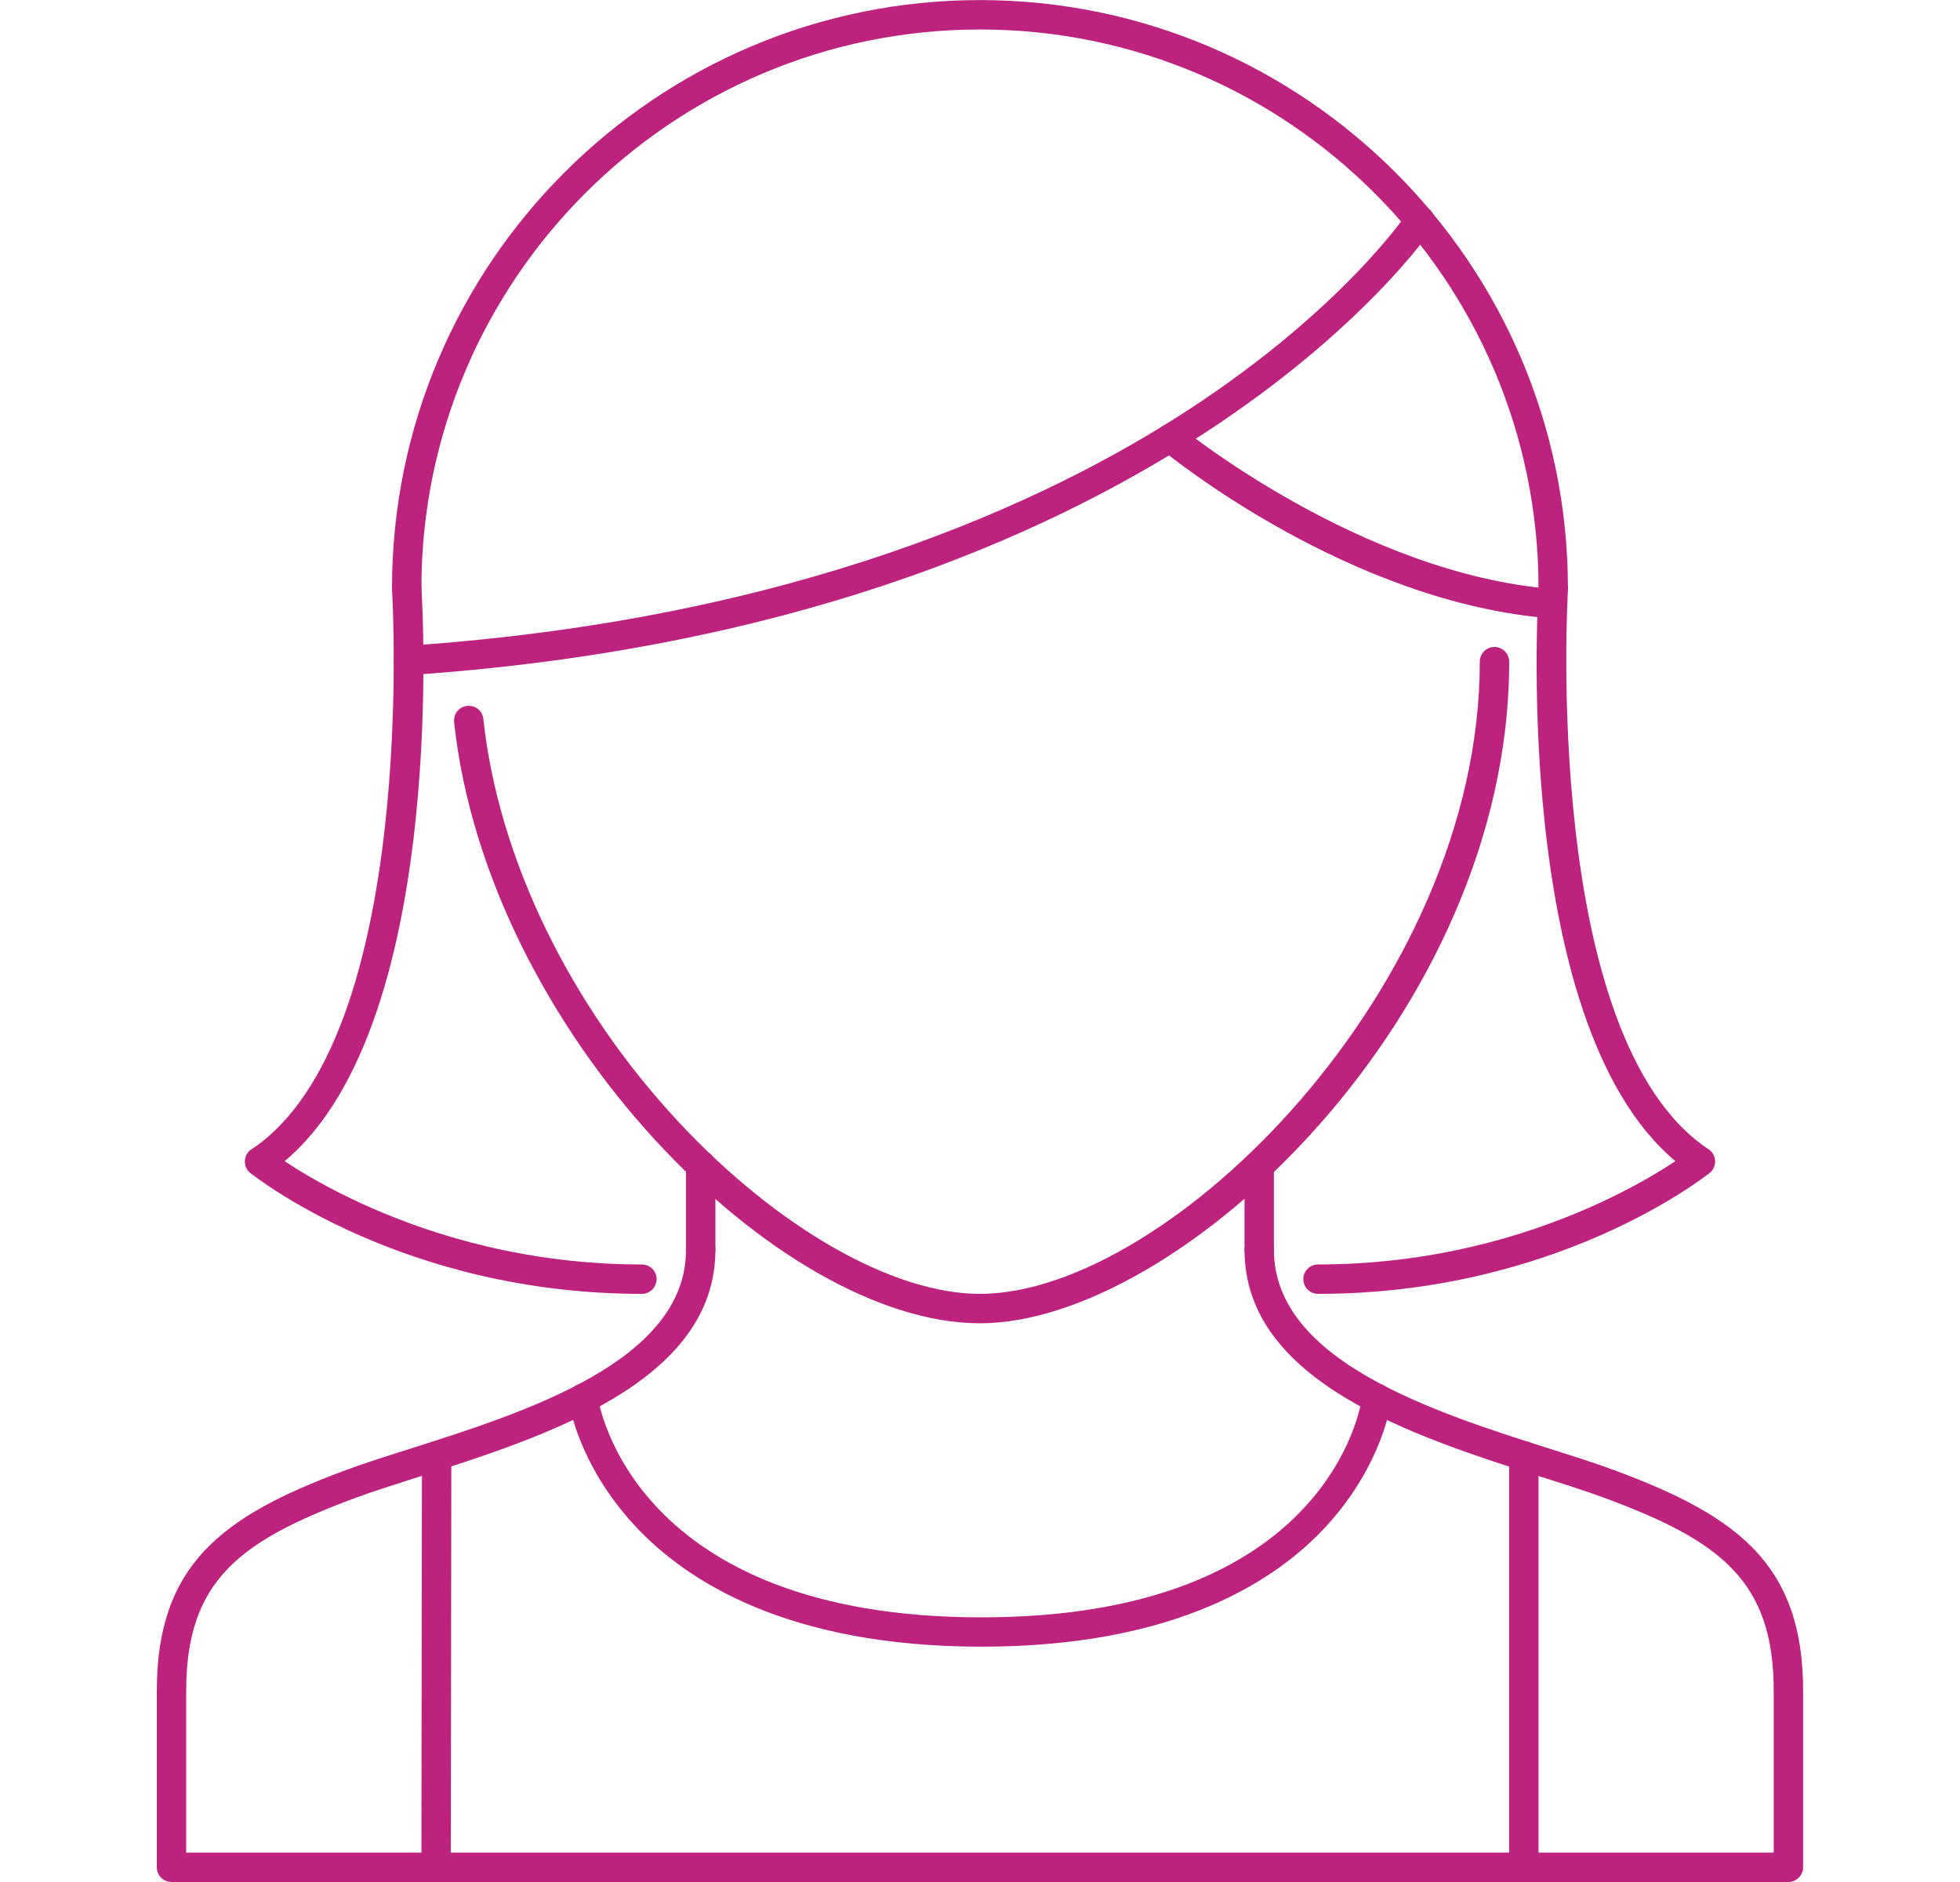<svg width="25" height="24" viewBox="0 0 25 24" fill="none" xmlns="http://www.w3.org/2000/svg">
<path d="M12.5 16.875C9.931 16.875 6.217 13.157 5.792 9.208C5.789 9.184 5.792 9.159 5.799 9.135C5.805 9.112 5.817 9.089 5.832 9.07C5.848 9.051 5.867 9.035 5.889 9.023C5.91 9.012 5.934 9.004 5.958 9.002C6.067 8.992 6.154 9.065 6.165 9.168C6.356 10.941 7.264 12.814 8.656 14.308C9.917 15.66 11.39 16.5 12.5 16.5C14.898 16.5 18.875 12.595 18.875 8.438C18.875 8.334 18.959 8.25 19.062 8.25C19.087 8.25 19.111 8.255 19.134 8.265C19.157 8.274 19.177 8.288 19.195 8.305C19.212 8.323 19.226 8.343 19.235 8.366C19.245 8.389 19.25 8.413 19.25 8.438C19.25 12.931 15.043 16.875 12.5 16.875Z" fill="#BD227F"/>
<path d="M22.811 24H2.188C2.084 24 2 23.916 2 23.812V21.562C2 19.953 2.834 19.337 4.372 18.762C4.613 18.671 4.903 18.579 5.218 18.479C6.709 18.006 8.75 17.357 8.75 15.938C8.75 15.834 8.833 15.75 8.937 15.75C9.041 15.75 9.125 15.834 9.125 15.938C9.125 17.631 6.933 18.328 5.332 18.836C5.023 18.935 4.739 19.025 4.503 19.113C3.061 19.652 2.375 20.156 2.375 21.562V23.625H22.624V21.562C22.624 20.156 21.938 19.652 20.496 19.113C20.26 19.025 19.976 18.934 19.666 18.836C18.066 18.328 15.874 17.631 15.874 15.938C15.874 15.834 15.958 15.75 16.062 15.75C16.165 15.75 16.249 15.834 16.249 15.938C16.249 17.357 18.29 18.006 19.78 18.479C20.096 18.579 20.386 18.671 20.627 18.762C22.165 19.337 22.999 19.953 22.999 21.562V23.812C22.999 23.837 22.994 23.861 22.985 23.884C22.975 23.907 22.961 23.927 22.944 23.945C22.926 23.962 22.906 23.976 22.883 23.985C22.86 23.995 22.836 24 22.811 24Z" fill="#BD227F"/>
<path d="M8.937 16.125C8.834 16.125 8.75 16.041 8.75 15.938V14.859C8.75 14.755 8.834 14.671 8.937 14.671C9.041 14.671 9.125 14.755 9.125 14.859V15.938C9.125 15.962 9.12 15.986 9.111 16.009C9.101 16.032 9.087 16.053 9.07 16.07C9.053 16.087 9.032 16.101 9.009 16.111C8.986 16.12 8.962 16.125 8.937 16.125ZM16.062 16.125C16.037 16.125 16.013 16.12 15.99 16.111C15.967 16.101 15.947 16.087 15.929 16.07C15.912 16.053 15.898 16.032 15.889 16.009C15.879 15.986 15.874 15.962 15.874 15.938V14.859C15.874 14.755 15.958 14.671 16.062 14.671C16.166 14.671 16.249 14.755 16.249 14.859V15.938C16.249 15.962 16.244 15.986 16.235 16.009C16.226 16.032 16.212 16.053 16.195 16.07C16.177 16.087 16.156 16.101 16.134 16.111C16.111 16.12 16.087 16.125 16.062 16.125ZM19.812 7.688C19.787 7.688 19.763 7.683 19.74 7.674C19.717 7.664 19.696 7.651 19.679 7.633C19.662 7.616 19.648 7.595 19.638 7.572C19.629 7.55 19.624 7.525 19.624 7.501C19.624 3.572 16.428 0.376 12.5 0.376C8.571 0.376 5.375 3.572 5.375 7.501C5.375 7.604 5.291 7.688 5.188 7.688C5.084 7.688 5 7.604 5 7.501C5 3.365 8.364 0.001 12.499 0.001C16.635 0.001 19.999 3.365 19.999 7.501C19.999 7.525 19.994 7.55 19.985 7.572C19.975 7.595 19.962 7.616 19.944 7.633C19.927 7.651 19.906 7.664 19.883 7.674C19.861 7.683 19.836 7.688 19.812 7.688Z" fill="#BD227F"/>
<path d="M21.688 15C21.651 15 21.614 14.989 21.584 14.968C19.27 13.426 19.61 7.73 19.626 7.488C19.633 7.384 19.73 7.31 19.825 7.313C19.875 7.316 19.921 7.339 19.954 7.376C19.986 7.414 20.003 7.463 20 7.512C19.996 7.569 19.658 13.234 21.792 14.656C21.825 14.679 21.851 14.711 21.864 14.749C21.878 14.787 21.879 14.828 21.867 14.867C21.855 14.905 21.832 14.939 21.799 14.963C21.767 14.987 21.728 15 21.688 15Z" fill="#BD227F"/>
<path d="M16.812 16.5C16.708 16.5 16.624 16.416 16.624 16.312C16.624 16.209 16.708 16.125 16.812 16.125C19.705 16.125 21.551 14.681 21.57 14.666C21.589 14.65 21.611 14.639 21.634 14.632C21.658 14.625 21.683 14.623 21.707 14.626C21.732 14.629 21.756 14.636 21.777 14.648C21.799 14.66 21.818 14.676 21.833 14.695C21.897 14.776 21.884 14.894 21.804 14.959C21.725 15.022 19.842 16.5 16.812 16.5ZM3.313 15C3.282 15 3.251 14.992 3.224 14.978C3.197 14.963 3.174 14.942 3.157 14.916C3.143 14.896 3.133 14.873 3.129 14.849C3.124 14.825 3.124 14.8 3.129 14.776C3.133 14.751 3.143 14.728 3.157 14.708C3.17 14.688 3.188 14.67 3.209 14.656C5.344 13.233 5.004 7.569 5 7.512C4.997 7.463 5.014 7.414 5.047 7.377C5.079 7.339 5.126 7.316 5.175 7.313C5.277 7.309 5.368 7.385 5.375 7.488C5.39 7.73 5.73 13.426 3.417 14.968C3.386 14.989 3.35 15 3.313 15Z" fill="#BD227F"/>
<path d="M8.187 16.5C5.156 16.5 3.274 15.022 3.195 14.959C3.115 14.894 3.101 14.776 3.166 14.695C3.197 14.656 3.242 14.631 3.292 14.626C3.341 14.62 3.391 14.635 3.429 14.666C3.448 14.68 5.294 16.125 8.187 16.125C8.291 16.125 8.375 16.208 8.375 16.312C8.375 16.416 8.291 16.5 8.187 16.5ZM5.211 8.61C5.162 8.61 5.115 8.591 5.08 8.557C5.045 8.523 5.024 8.477 5.022 8.428C5.021 8.38 5.038 8.332 5.071 8.296C5.104 8.26 5.149 8.238 5.198 8.235C10.128 7.9 13.334 6.415 15.156 5.228C17.128 3.943 17.947 2.722 17.954 2.71C18.012 2.623 18.128 2.6 18.214 2.656C18.256 2.684 18.285 2.726 18.295 2.775C18.305 2.824 18.295 2.874 18.268 2.916C18.235 2.966 14.853 7.954 5.224 8.609C5.219 8.609 5.215 8.61 5.211 8.61Z" fill="#BD227F"/>
<path d="M19.802 7.887C19.797 7.887 19.792 7.886 19.787 7.886C17.213 7.685 14.914 5.813 14.818 5.733C14.799 5.718 14.783 5.699 14.771 5.677C14.76 5.655 14.753 5.631 14.75 5.607C14.748 5.582 14.75 5.558 14.758 5.534C14.765 5.51 14.777 5.489 14.792 5.47C14.858 5.389 14.976 5.379 15.056 5.444C15.079 5.463 17.362 7.32 19.816 7.512C19.841 7.514 19.865 7.521 19.887 7.532C19.909 7.543 19.928 7.559 19.944 7.577C19.96 7.596 19.972 7.618 19.98 7.641C19.988 7.665 19.991 7.689 19.988 7.714C19.985 7.761 19.964 7.805 19.929 7.837C19.895 7.869 19.849 7.887 19.802 7.887ZM12.52 20.999C10.041 20.999 8.743 20.157 8.091 19.449C7.372 18.671 7.256 17.891 7.252 17.858C7.237 17.756 7.309 17.662 7.411 17.647C7.511 17.631 7.608 17.704 7.623 17.806C7.64 17.921 8.085 20.625 12.52 20.625C16.952 20.625 17.361 17.924 17.376 17.808C17.389 17.706 17.484 17.632 17.586 17.647C17.635 17.653 17.68 17.678 17.71 17.718C17.74 17.757 17.754 17.806 17.748 17.856C17.744 17.888 17.639 18.668 16.93 19.448C16.286 20.156 14.999 20.999 12.52 20.999ZM19.437 23.999C19.333 23.999 19.249 23.915 19.249 23.812V18.566C19.249 18.462 19.333 18.378 19.437 18.378C19.54 18.378 19.624 18.462 19.624 18.566V23.812C19.624 23.915 19.54 23.999 19.437 23.999ZM5.562 23.999H5.562C5.459 23.999 5.375 23.915 5.375 23.812L5.382 18.564C5.382 18.514 5.402 18.466 5.437 18.431C5.472 18.396 5.519 18.376 5.569 18.376H5.569C5.673 18.377 5.757 18.461 5.757 18.564L5.75 23.812C5.75 23.861 5.73 23.909 5.695 23.944C5.66 23.979 5.612 23.999 5.562 23.999Z" fill="#BD227F"/>
</svg>
